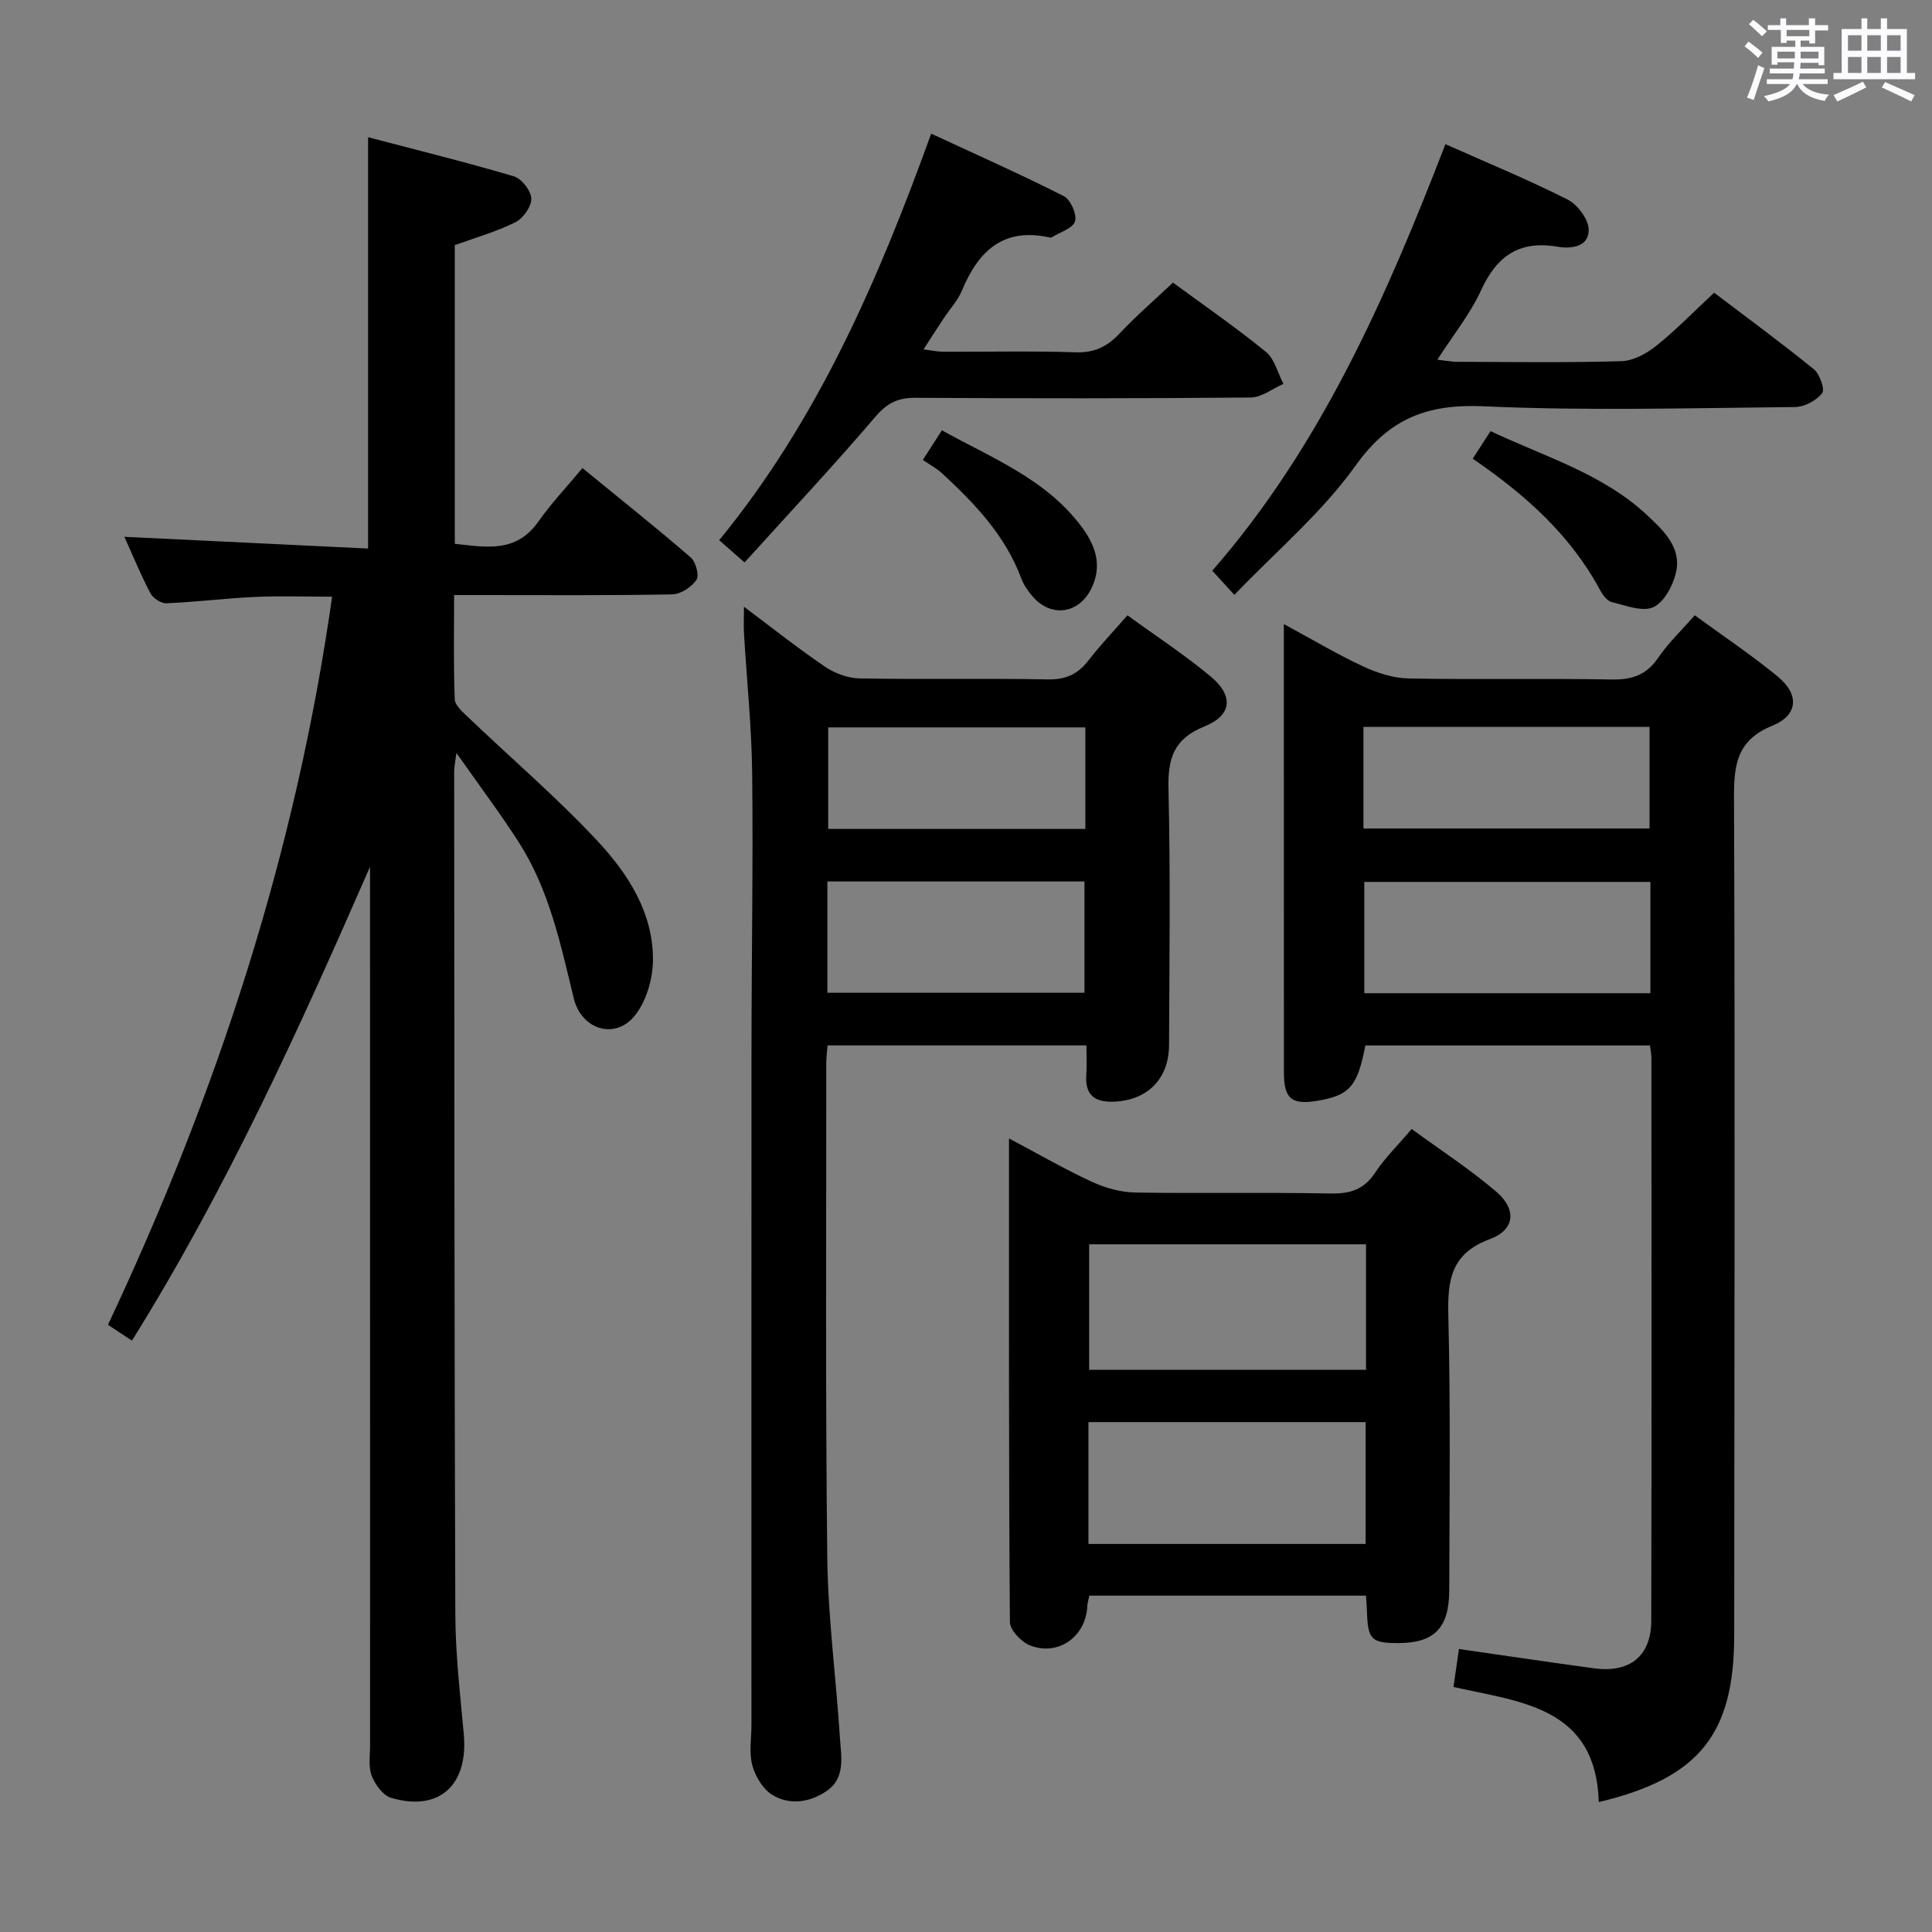 <svg enable-background="new 0 0 400 400" viewBox="0 0 400 400" xmlns="http://www.w3.org/2000/svg"><rect x="0" y="0" width="400" height="400" fill="#808080" stroke="none"/><path d="m361.2 9.6.8-1c.9.7 1.9 1.4 2.9 2.3l-.9 1.1c-1-1-2-1.8-2.8-2.4zm.5 10.6c.9-2.1 1.6-4.3 2.3-6.7.4.2.8.4 1.3.6-.7 2.1-1.5 4.3-2.2 6.6zm.4-15.2.9-.9c1 .8 2 1.6 2.8 2.4l-1 1c-.9-.9-1.8-1.7-2.7-2.5zm12.5-1.2h1.2v1.4h2.7v1.1h-2.7v2.7h-1.2v-.6h-1.8v1.3h4.9v3.8h-1.2v-.5h-3.7c0 .4-.1.9-.1 1.2h5.1v1h-5.2c0 .5-.1.9-.2 1.2h6v1h-5.2c1.1 1.3 2.9 2 5.5 2.2-.4.4-.7.8-.9 1.3-2.9-.5-4.8-1.6-5.7-3.5h-.1c-.8 1.7-2.7 2.9-5.9 3.6-.2-.4-.6-.8-.9-1.1 2.8-.6 4.6-1.4 5.4-2.5h-4.8v-1h5.3c.1-.3.2-.7.2-1.2h-4.9v-1h5c0-.4 0-.8.1-1.3h-3.5v.5h-1.2v-3.7h4.9v-1.3h-1.8v.5h-1.2v-2.7h-2.7v-1h2.6v-1.4h1.2v1.4h4.7v-1.4zm-6.6 8.3h3.6c0-.4 0-.9 0-1.4h-3.6zm1.9-4.6h4.7v-1.3h-4.7zm6.6 3.2h-3.7v1.4h3.7z" fill="#fbfafc"/><path d="m385.3 3.8h1.3v2.2h2.8v-2.2h1.3v2.2h4.1v9.1h1.7v1.3h-16.9v-1.3h1.7v-9.1h4.1v-2.2zm.4 13.1.7 1.2c-1.8.9-3.8 1.9-6 2.9-.2-.4-.5-.8-.8-1.3 2.3-1 4.3-1.9 6.1-2.8zm-3.1-6.4h2.8v-3.2h-2.8zm0 4.6h2.8v-3.3h-2.8zm4-4.6h2.8v-3.2h-2.8zm0 4.6h2.8v-3.3h-2.8zm3.7 1.9c2.1.9 4.1 1.8 6.1 2.7l-.7 1.3c-2.2-1.1-4.2-2-6.1-2.9zm3.2-9.7h-2.8v3.2h2.8v-3.1zm-2.8 7.8h2.8v-3.3h-2.8z" fill="#fbfafc"/><g fill="#010000"><path d="m27.32 277.56c-1.73-1.14-3.21-2.11-4.97-3.27 22.65-48.09 38.92-97.89 46.41-150.75-5.44 0-10.7-.19-15.95.05-6.13.28-12.23 1.05-18.36 1.31-1.1.05-2.77-1.05-3.31-2.08-2-3.8-3.63-7.79-5.39-11.68 16.88.81 33.52 1.61 50.46 2.43 0-28.66 0-56.4 0-85.16 10.22 2.69 20.27 5.16 30.19 8.1 1.6.48 3.55 2.98 3.6 4.61.05 1.64-1.69 4.09-3.29 4.89-3.94 1.96-8.25 3.18-12.55 4.74v61.84c6.35.66 12.64 2.01 17.28-4.57 2.68-3.81 5.92-7.23 9.15-11.11 8.39 6.87 15.53 12.54 22.42 18.51 1.05.91 1.8 3.73 1.18 4.64-1.02 1.49-3.26 2.97-5.01 3-12.99.25-25.99.14-38.99.14-1.81 0-3.62 0-6.17 0 0 7.41-.15 14.5.13 21.58.05 1.3 1.69 2.68 2.83 3.77 8.89 8.49 18.27 16.52 26.65 25.49 6.36 6.81 11.63 14.9 11.56 24.76-.03 3.84-1.34 8.36-3.65 11.34-4.07 5.24-11.16 3.11-12.75-3.45-2.71-11.15-5.06-22.44-11.36-32.27-3.84-6-8.14-11.7-12.94-18.55-.26 2.11-.46 2.98-.46 3.85.04 58.16.03 116.31.24 174.47.03 8.29 1 16.59 1.75 24.86.96 10.55-5.09 16.1-15.03 13.18-1.69-.5-3.34-2.76-4.03-4.58-.73-1.91-.34-4.27-.34-6.43-.01-58.82-.01-117.65-.01-176.47 0-1.77 0-3.53 0-5.3-14.69 33.62-29.74 66.77-49.29 98.11z"/><path d="m331.01 373.1c-.61-19.74-16.17-20.69-30.08-23.83.41-2.84.76-5.26 1.13-7.86 9.43 1.35 18.71 2.75 28 4 7.38 1 11.8-2.55 11.82-9.86.08-38.82.04-77.65.03-116.47 0-.79-.17-1.59-.3-2.63-19.82 0-39.39 0-58.93 0-1.62 8.49-3.26 10.35-10.01 11.47-5.27.87-6.85-.46-6.85-5.91-.01-25.16-.01-50.32-.01-75.48 0-5.44 0-10.88 0-17.32 6.01 3.25 11.09 6.29 16.43 8.77 2.9 1.35 6.23 2.43 9.39 2.49 13.99.26 27.99-.04 41.98.21 4.23.08 7.26-.89 9.71-4.51 2.03-3 4.73-5.55 7.56-8.78 5.82 4.26 11.76 8.21 17.23 12.73 4.46 3.68 4.18 7.95-1.15 10.12-7.25 2.96-7.98 7.89-7.95 14.77.22 57.82.07 115.63.04 173.45.01 20.55-7.2 29.67-28.04 34.64zm10.69-190.51c-20.06 0-39.71 0-59.24 0v23.04h59.24c0-7.74 0-15.18 0-23.04zm-59.41-11.06h59.23c0-7.29 0-14.17 0-21.03-19.94 0-39.48 0-59.23 0z"/><path d="m233.43 127.39c6.03 4.39 11.89 8.22 17.24 12.68 4.77 3.98 4.43 8.01-1.28 10.32-6.42 2.59-7.62 6.64-7.47 12.98.42 17.65.19 35.32.12 52.98-.03 7.08-4.52 11.48-11.46 11.74-3.96.14-5.97-1.39-5.67-5.55.14-1.94.02-3.9.02-6.1-18.14 0-35.71 0-53.59 0-.11 1.36-.27 2.48-.27 3.6.02 34.16-.19 68.32.21 102.47.15 12.44 1.82 24.85 2.62 37.29.25 3.89 1.21 8.31-2.77 11.02-3.47 2.36-7.65 3-11.26.77-1.93-1.19-3.5-3.82-4.11-6.1-.71-2.65-.18-5.62-.18-8.45 0-46.66-.02-93.31.01-139.97.01-18.99.35-37.99.14-56.98-.11-9.62-1.12-19.24-1.69-28.86-.1-1.61-.01-3.22-.01-5.61 5.91 4.42 11.2 8.63 16.79 12.42 2.03 1.38 4.76 2.38 7.18 2.42 12.99.23 25.99-.04 38.99.2 3.76.07 6.25-1.14 8.45-4.03 2.31-3.01 4.97-5.77 7.99-9.24zm-62.13 78.15h53.23c0-7.94 0-15.49 0-23.04-17.94 0-35.47 0-53.23 0zm53.41-54.94c-18.08 0-35.74 0-53.24 0v21.02h53.24c0-7.09 0-13.85 0-21.02z"/><path d="m208.9 235.7c6.08 3.22 11.51 6.36 17.17 8.98 2.75 1.27 5.93 2.16 8.94 2.22 13.49.23 26.99-.06 40.47.2 4.04.08 6.91-.8 9.22-4.3 1.99-3.02 4.65-5.61 7.57-9.05 5.94 4.34 12.05 8.3 17.53 12.99 4.25 3.64 3.86 7.88-1.3 9.79-8.05 2.97-8.82 8.4-8.64 15.8.47 18.98.24 37.97.19 56.96-.02 7.75-3.11 10.85-10.41 10.89-5.73.03-6.46-.7-6.63-6.63-.03-.97-.12-1.94-.2-3.19-19.09 0-38.01 0-57.27 0-.14.7-.4 1.46-.43 2.22-.29 6.28-6.05 10.41-11.91 8.06-1.78-.72-4.09-3.15-4.11-4.81-.25-33.12-.19-66.23-.19-100.13zm73.92 21.92c-19.48 0-38.49 0-57.32 0v25.99h57.32c0-8.77 0-17.22 0-25.99zm-.08 36.81c-19.29 0-38.31 0-57.39 0v25.23h57.39c0-8.6 0-16.85 0-25.23z"/><path d="m299.26 29.85c8.67 3.86 17.13 7.34 25.27 11.45 2.07 1.04 4.34 4.06 4.39 6.21.07 3.65-3.67 4.05-6.45 3.57-7.89-1.35-12.56 1.89-15.82 9-2.25 4.92-5.76 9.25-9.06 14.39 1.72.19 2.93.44 4.14.44 11.33.03 22.66.2 33.97-.13 2.46-.07 5.2-1.58 7.22-3.19 4.01-3.2 7.6-6.92 11.97-10.99 6.52 4.95 13.72 10.23 20.64 15.84 1.23 1 2.34 4.19 1.73 4.96-1.2 1.52-3.64 2.85-5.59 2.87-21.48.2-43 .82-64.44-.15-11.69-.53-19.57 2.47-26.58 12.29-6.95 9.73-16.4 17.68-25.09 26.75-1.96-2.14-3.15-3.45-4.57-5 22.48-25.79 35.94-56.43 48.27-88.31z"/><path d="m154.15 116.45c-2.31-2.03-3.67-3.22-5.25-4.61 20.38-24.88 32.88-53.71 43.89-84.17 9.32 4.33 18.5 8.4 27.45 12.93 1.4.71 2.76 3.77 2.33 5.22s-3.1 2.24-4.8 3.31c-.12.08-.34.06-.49.03-9.54-2.12-14.72 2.8-18.11 10.97-.87 2.11-2.54 3.89-3.82 5.83-1.28 1.93-2.53 3.88-4.15 6.38 1.65.2 2.84.47 4.03.48 9.16.04 18.33-.18 27.48.12 3.88.13 6.54-1.18 9.1-3.91 3.4-3.62 7.18-6.88 11.04-10.52 6.25 4.59 12.95 9.21 19.24 14.34 1.81 1.47 2.45 4.38 3.63 6.63-2.26.98-4.5 2.8-6.77 2.82-23.15.21-46.3.2-69.45.06-3.66-.02-5.88 1.12-8.32 3.99-8.6 10.08-17.69 19.77-27.03 30.1z"/><path d="m304.91 94.97c1.39-2.14 2.44-3.78 3.69-5.71 11.31 5.35 23.25 8.81 32.45 17.43 3.4 3.19 7.12 6.65 5.95 11.82-.61 2.71-2.45 6.17-4.7 7.2-2.26 1.03-5.74-.36-8.6-1.05-.95-.23-1.86-1.45-2.39-2.43-6.11-11.4-15.42-19.76-26.4-27.26z"/><path d="m191.06 95.22c1.62-2.52 2.59-4.02 3.95-6.13 10.48 5.83 21.71 10.13 29.08 20.19 2.78 3.8 4.15 7.91 1.87 12.55-2.57 5.26-8.32 6.11-12.16 1.67-.97-1.11-1.86-2.41-2.37-3.78-3.3-8.86-9.59-15.44-16.34-21.68-1.21-1.12-2.71-1.91-4.03-2.82z"/></g></svg>